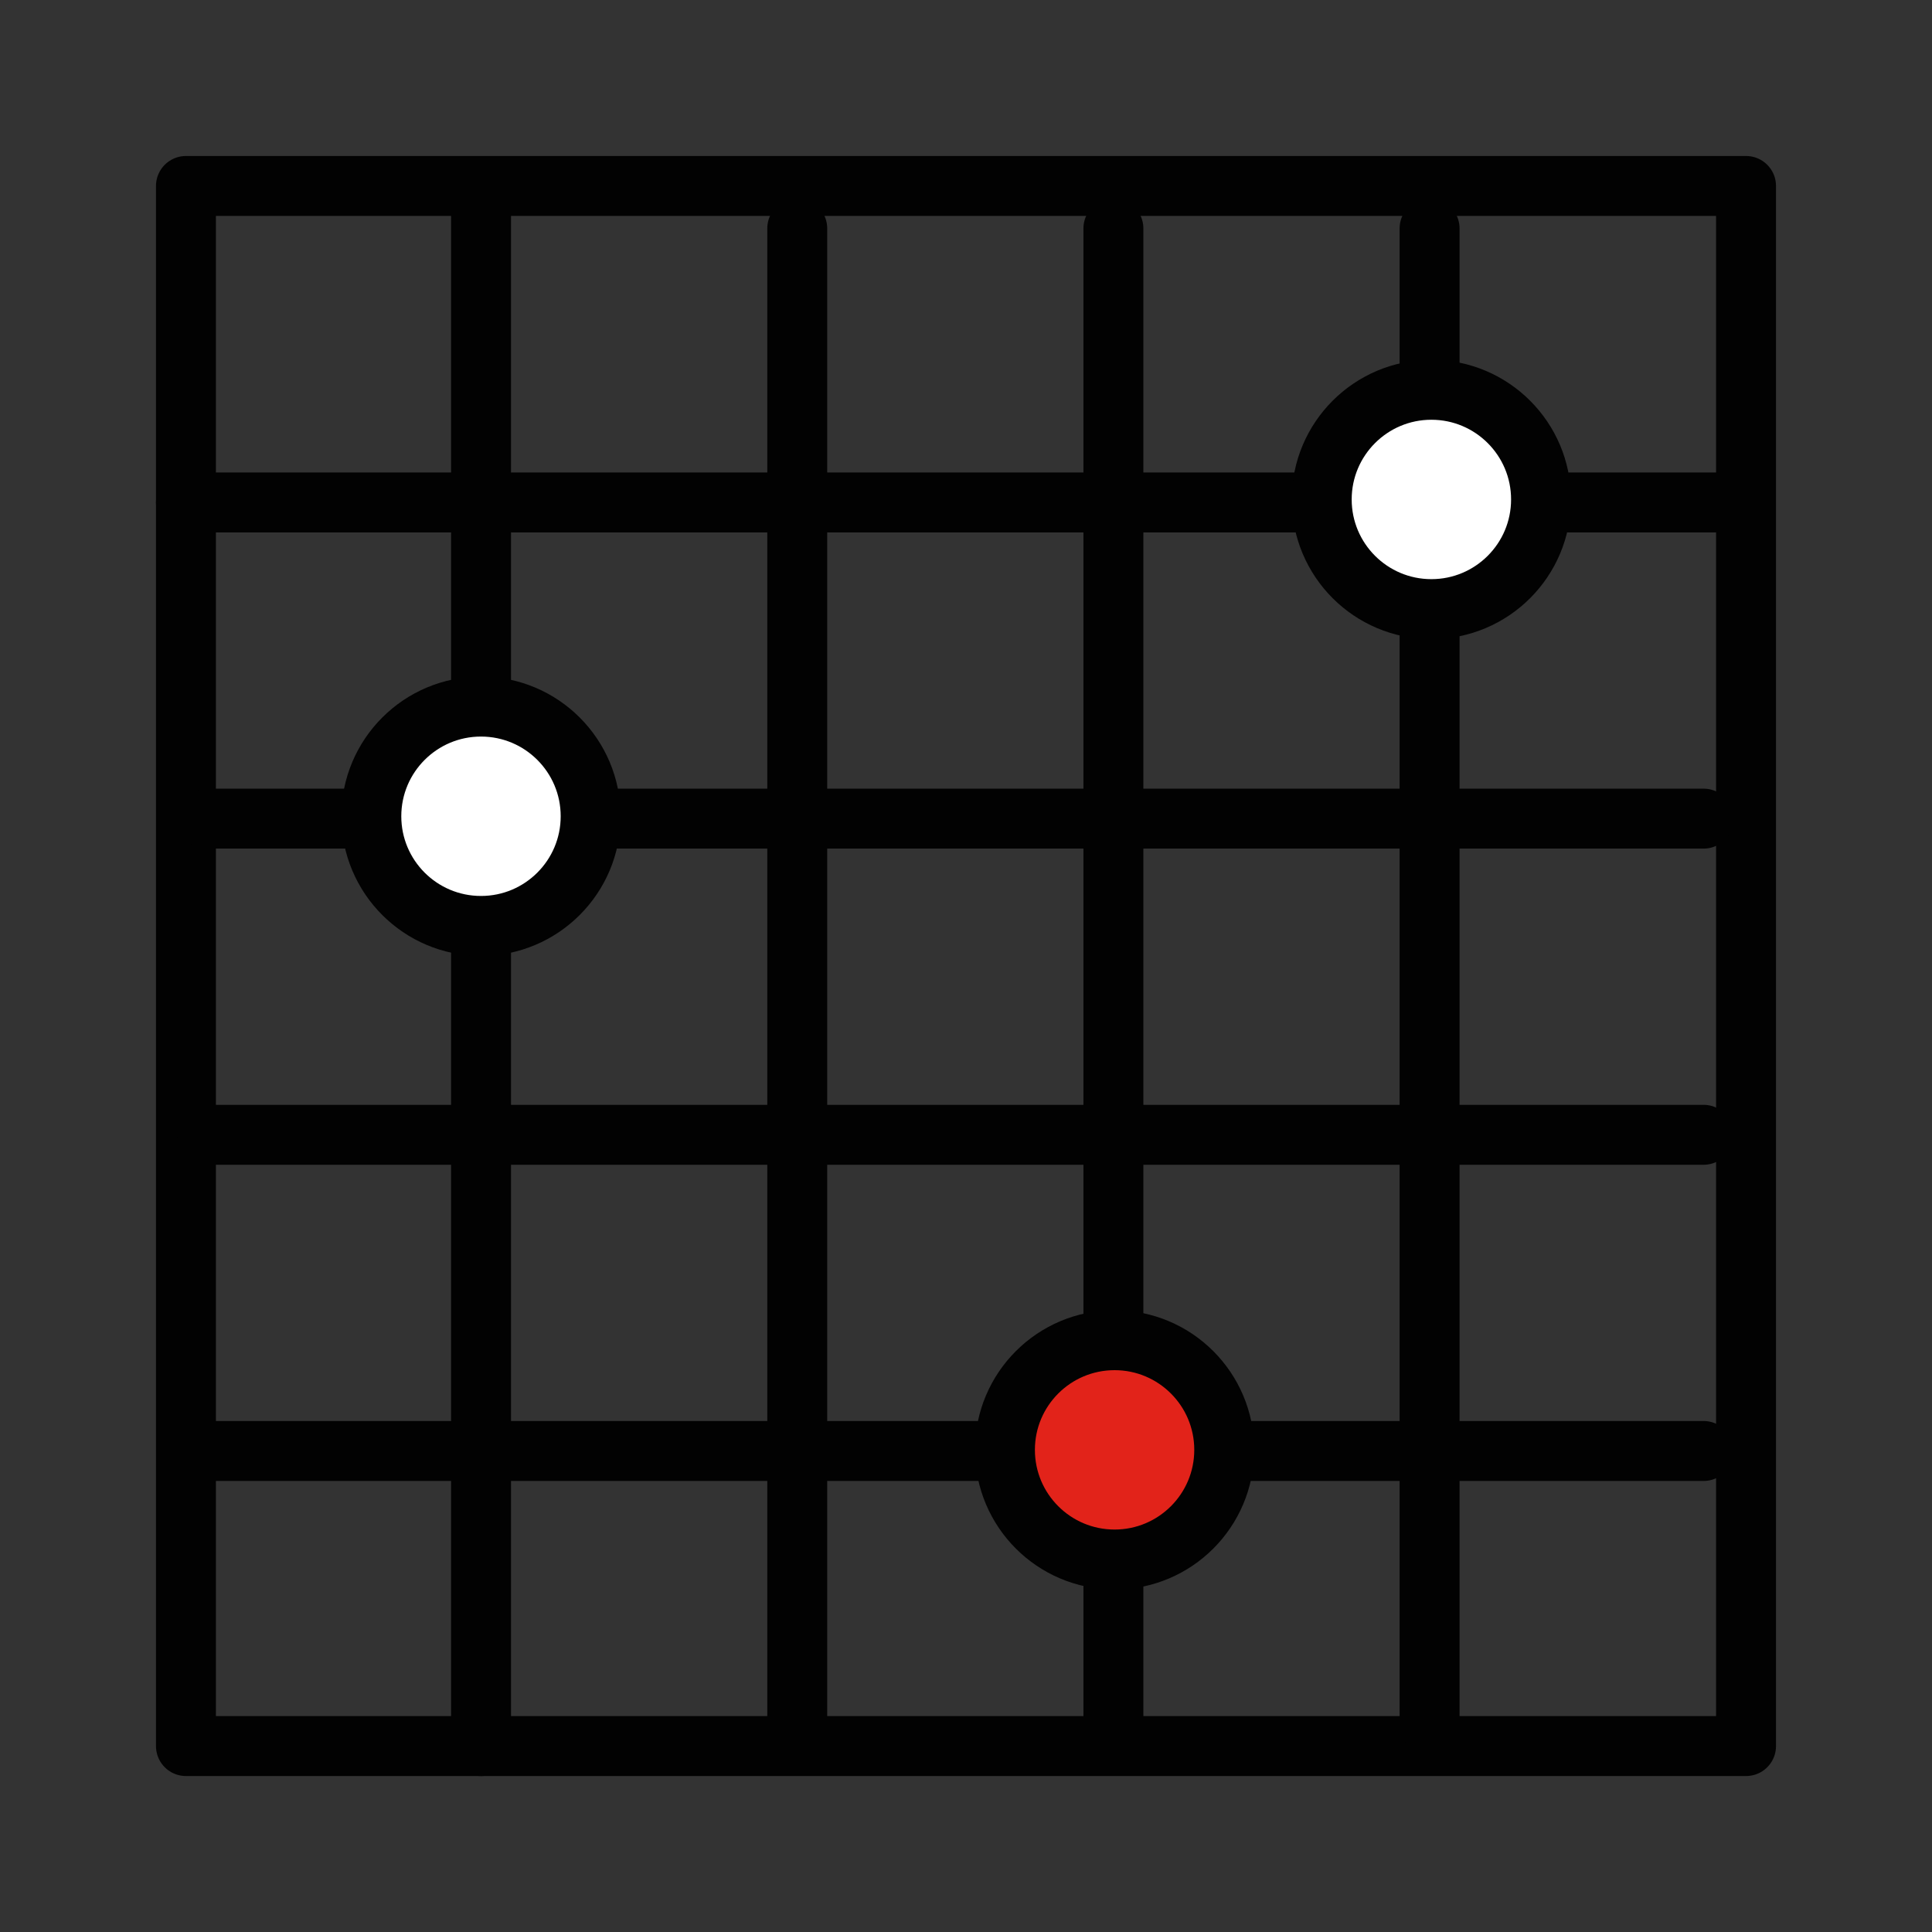 <?xml version="1.0" encoding="utf-8"?>
<!-- Generator: Adobe Illustrator 16.0.0, SVG Export Plug-In . SVG Version: 6.00 Build 0)  -->
<!DOCTYPE svg PUBLIC "-//W3C//DTD SVG 1.1//EN" "http://www.w3.org/Graphics/SVG/1.1/DTD/svg11.dtd">
<svg version="1.1" id="Layer_1" xmlns="http://www.w3.org/2000/svg" xmlns:xlink="http://www.w3.org/1999/xlink" x="0px" y="0px"
	 width="128.941px" height="128.942px" viewBox="0 0 128.941 128.942" enable-background="new 0 0 128.941 128.942"
	 xml:space="preserve">
<rect x="0" y="0" width="128.941" height="128.942" fill="#333333" stroke="none"/>
<g>
	
		<path id="Rectangle_526" fill="none" stroke="#020202" stroke-width="4" stroke-linecap="round" stroke-linejoin="round" stroke-miterlimit="10" d="
		M12.41,12.411h104.12v104.121H12.41V12.411z"/>
	<g id="Group_415" transform="translate(360.405 182.31)">
		<g id="Group_413" transform="translate(11.178)">
			
				<path id="Line_418" fill="none" stroke="#020202" stroke-width="4" stroke-linecap="round" stroke-linejoin="round" stroke-miterlimit="10" d="
				M-339.479-168.472v102.695"/>
			
				<path id="Line_419" fill="none" stroke="#020202" stroke-width="4" stroke-linecap="round" stroke-linejoin="round" stroke-miterlimit="10" d="
				M-318.375-167.066v99.881"/>
			
				<path id="Line_420" fill="none" stroke="#020202" stroke-width="4" stroke-linecap="round" stroke-linejoin="round" stroke-miterlimit="10" d="
				M-276.173-167.066v99.881"/>
			
				<path id="Line_421" fill="none" stroke="#020202" stroke-width="4" stroke-linecap="round" stroke-linejoin="round" stroke-miterlimit="10" d="
				M-297.275-167.066v99.881"/>
		</g>
		<g id="Group_414" transform="rotate(90 23.554 34.732)">
			
				<path id="Line_418-2" fill="none" stroke="#020202" stroke-width="4" stroke-linecap="round" stroke-linejoin="round" stroke-miterlimit="10" d="
				M-159.955,303.586v102.695"/>
			
				<path id="Line_419-2" fill="none" stroke="#020202" stroke-width="4" stroke-linecap="round" stroke-linejoin="round" stroke-miterlimit="10" d="
				M-138.853,304.992v99.882"/>
			
				<path id="Line_420-2" fill="none" stroke="#020202" stroke-width="4" stroke-linecap="round" stroke-linejoin="round" stroke-miterlimit="10" d="
				M-96.65,304.992v99.882"/>
			
				<path id="Line_421-2" fill="none" stroke="#020202" stroke-width="4" stroke-linecap="round" stroke-linejoin="round" stroke-miterlimit="10" d="
				M-117.752,304.992v99.882"/>
		</g>
	</g>
	
		<ellipse id="Ellipse_197" fill="#FFFFFF" stroke="#020202" stroke-width="4" stroke-linecap="round" stroke-linejoin="round" stroke-miterlimit="10" cx="95.53" cy="33.333" rx="7.319" ry="7.319"/>
	
		<ellipse id="Ellipse_198" fill="#FFFFFF" stroke="#020202" stroke-width="4" stroke-linecap="round" stroke-linejoin="round" stroke-miterlimit="10" cx="32.101" cy="54.477" rx="7.319" ry="7.319"/>
	
		<ellipse id="Ellipse_199" fill="#E2231A" stroke="#020202" stroke-width="4" stroke-linecap="round" stroke-linejoin="round" stroke-miterlimit="10" cx="74.387" cy="96.763" rx="7.318" ry="7.318"/>
</g>
</svg>

